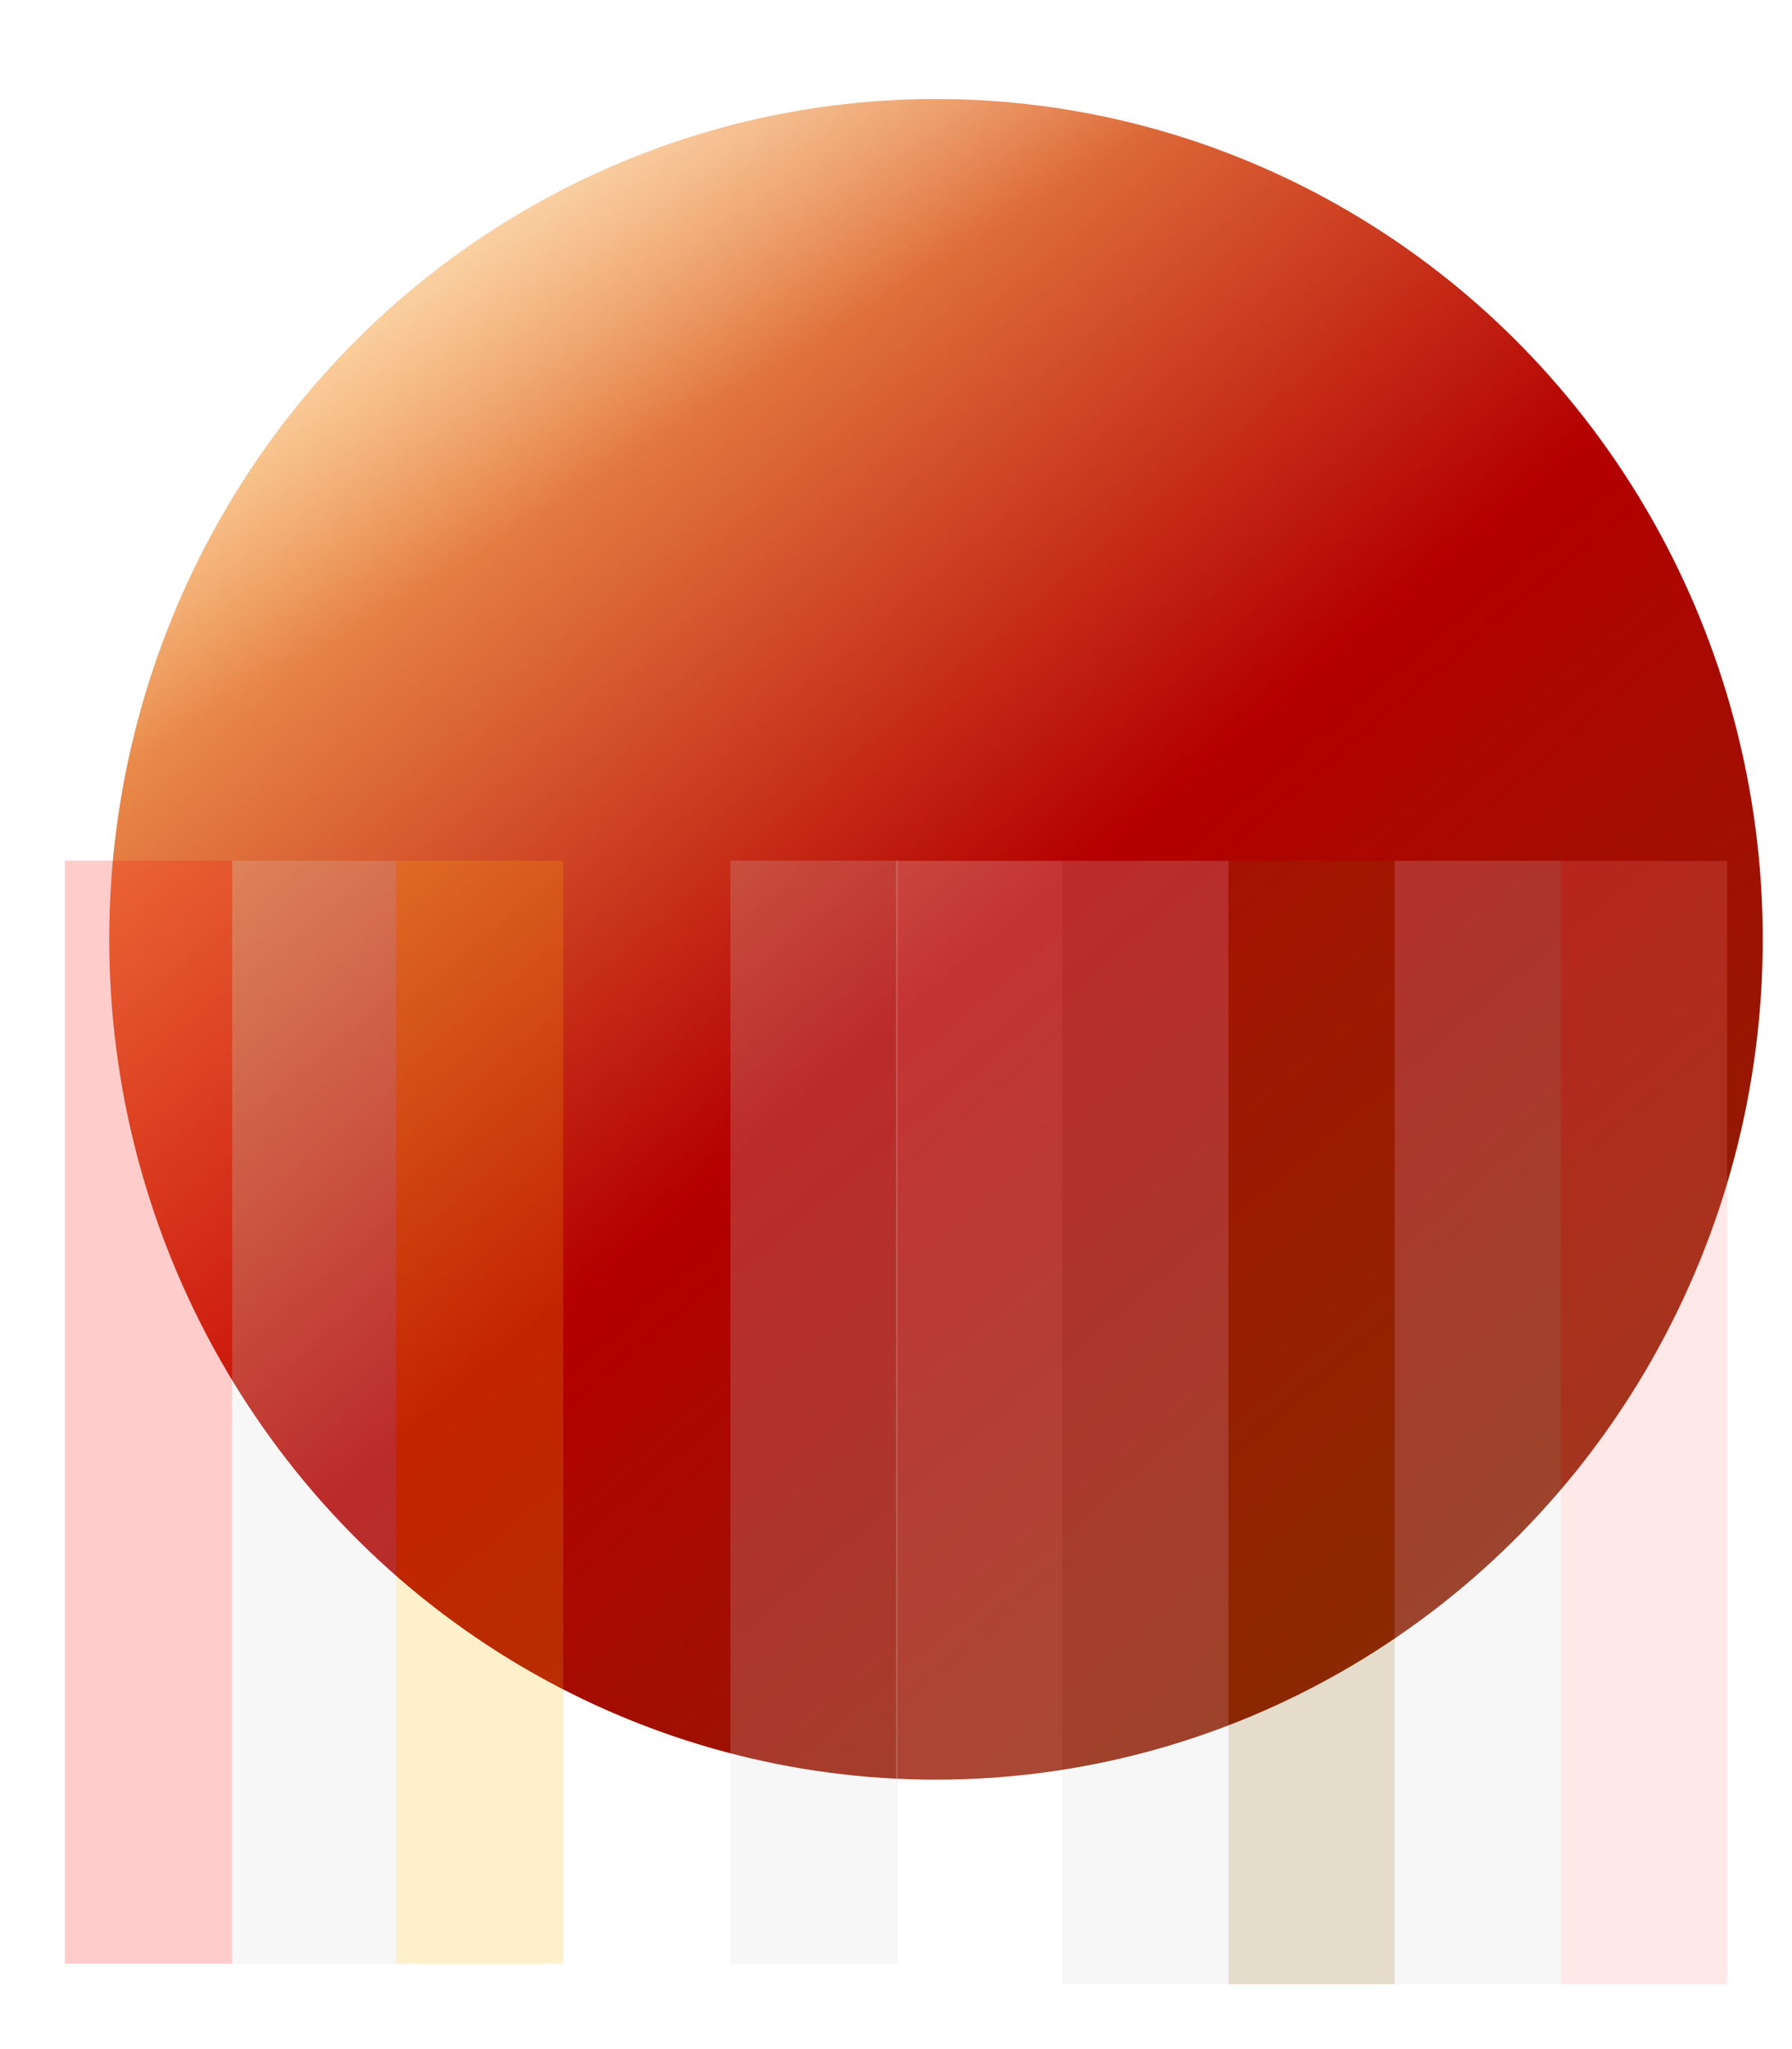 <svg width="525" height="600" viewBox="0 0 525 600" fill="none" xmlns="http://www.w3.org/2000/svg">
<g filter="url(#filter0_d_55_16)">
<g filter="url(#filter1_i_55_16)">
<ellipse cx="261.218" cy="277.057" rx="242.218" ry="246.057" fill="url(#paint0_linear_55_16)"/>
<ellipse cx="261.218" cy="277.057" rx="242.218" ry="246.057" fill="url(#paint1_linear_55_16)" fill-opacity="0.5"/>
</g>
<g filter="url(#filter2_b_55_16)">
<rect x="262.5" y="264.057" width="48.7" height="328.943" fill="white" fill-opacity="0.2"/>
</g>
<g filter="url(#filter3_b_55_16)">
<rect x="311.2" y="264.057" width="48.7" height="328.943" fill="#D9D9D9" fill-opacity="0.2"/>
</g>
<g filter="url(#filter4_b_55_16)">
<rect x="359.9" y="264.057" width="48.7" height="328.943" fill="#7F5400" fill-opacity="0.2"/>
</g>
<g filter="url(#filter5_b_55_16)">
<rect x="68" y="264" width="48" height="323" fill="#D9D9D9" fill-opacity="0.2"/>
</g>
<g filter="url(#filter6_b_55_16)">
<rect x="19" y="264" width="49" height="323" fill="#FF0000" fill-opacity="0.2"/>
</g>
<g filter="url(#filter7_b_55_16)">
<rect x="408.6" y="264.057" width="48.7" height="328.943" fill="#D9D9D9" fill-opacity="0.2"/>
</g>
<g filter="url(#filter8_b_55_16)">
<rect x="116" y="264" width="49" height="323" fill="#FFB800" fill-opacity="0.2"/>
</g>
<g filter="url(#filter9_b_55_16)">
<rect x="457.3" y="264.057" width="48.7" height="328.943" fill="#FF8D8D" fill-opacity="0.2"/>
</g>
<g filter="url(#filter10_b_55_16)">
<rect x="214" y="264" width="49" height="323" fill="#D9D9D9" fill-opacity="0.2"/>
</g>
</g>
<defs>
<filter id="filter0_d_55_16" x="0.2" y="0.2" width="524.6" height="599.6" filterUnits="userSpaceOnUse" color-interpolation-filters="sRGB">
<feFlood flood-opacity="0" result="BackgroundImageFix"/>
<feColorMatrix in="SourceAlpha" type="matrix" values="0 0 0 0 0 0 0 0 0 0 0 0 0 0 0 0 0 0 127 0" result="hardAlpha"/>
<feOffset dy="-12"/>
<feGaussianBlur stdDeviation="9.4"/>
<feComposite in2="hardAlpha" operator="out"/>
<feColorMatrix type="matrix" values="0 0 0 0 0.97 0 0 0 0 0.466 0 0 0 0 0 0 0 0 0.25 0"/>
<feBlend mode="normal" in2="BackgroundImageFix" result="effect1_dropShadow_55_16"/>
<feBlend mode="normal" in="SourceGraphic" in2="effect1_dropShadow_55_16" result="shape"/>
</filter>
<filter id="filter1_i_55_16" x="19" y="31" width="497.437" height="502.113" filterUnits="userSpaceOnUse" color-interpolation-filters="sRGB">
<feFlood flood-opacity="0" result="BackgroundImageFix"/>
<feBlend mode="normal" in="SourceGraphic" in2="BackgroundImageFix" result="shape"/>
<feColorMatrix in="SourceAlpha" type="matrix" values="0 0 0 0 0 0 0 0 0 0 0 0 0 0 0 0 0 0 127 0" result="hardAlpha"/>
<feOffset dx="13" dy="10"/>
<feGaussianBlur stdDeviation="37.95"/>
<feComposite in2="hardAlpha" operator="arithmetic" k2="-1" k3="1"/>
<feColorMatrix type="matrix" values="0 0 0 0 0.628 0 0 0 0 0.628 0 0 0 0 0.628 0 0 0 0.25 0"/>
<feBlend mode="normal" in2="shape" result="effect1_innerShadow_55_16"/>
</filter>
<filter id="filter2_b_55_16" x="223.2" y="224.757" width="127.3" height="407.543" filterUnits="userSpaceOnUse" color-interpolation-filters="sRGB">
<feFlood flood-opacity="0" result="BackgroundImageFix"/>
<feGaussianBlur in="BackgroundImageFix" stdDeviation="19.65"/>
<feComposite in2="SourceAlpha" operator="in" result="effect1_backgroundBlur_55_16"/>
<feBlend mode="normal" in="SourceGraphic" in2="effect1_backgroundBlur_55_16" result="shape"/>
</filter>
<filter id="filter3_b_55_16" x="271.9" y="224.757" width="127.3" height="407.543" filterUnits="userSpaceOnUse" color-interpolation-filters="sRGB">
<feFlood flood-opacity="0" result="BackgroundImageFix"/>
<feGaussianBlur in="BackgroundImageFix" stdDeviation="19.65"/>
<feComposite in2="SourceAlpha" operator="in" result="effect1_backgroundBlur_55_16"/>
<feBlend mode="normal" in="SourceGraphic" in2="effect1_backgroundBlur_55_16" result="shape"/>
</filter>
<filter id="filter4_b_55_16" x="320.6" y="224.757" width="127.3" height="407.543" filterUnits="userSpaceOnUse" color-interpolation-filters="sRGB">
<feFlood flood-opacity="0" result="BackgroundImageFix"/>
<feGaussianBlur in="BackgroundImageFix" stdDeviation="19.65"/>
<feComposite in2="SourceAlpha" operator="in" result="effect1_backgroundBlur_55_16"/>
<feBlend mode="normal" in="SourceGraphic" in2="effect1_backgroundBlur_55_16" result="shape"/>
</filter>
<filter id="filter5_b_55_16" x="28.7" y="224.7" width="126.6" height="401.6" filterUnits="userSpaceOnUse" color-interpolation-filters="sRGB">
<feFlood flood-opacity="0" result="BackgroundImageFix"/>
<feGaussianBlur in="BackgroundImageFix" stdDeviation="19.65"/>
<feComposite in2="SourceAlpha" operator="in" result="effect1_backgroundBlur_55_16"/>
<feBlend mode="normal" in="SourceGraphic" in2="effect1_backgroundBlur_55_16" result="shape"/>
</filter>
<filter id="filter6_b_55_16" x="-20.3" y="224.7" width="127.6" height="401.6" filterUnits="userSpaceOnUse" color-interpolation-filters="sRGB">
<feFlood flood-opacity="0" result="BackgroundImageFix"/>
<feGaussianBlur in="BackgroundImageFix" stdDeviation="19.65"/>
<feComposite in2="SourceAlpha" operator="in" result="effect1_backgroundBlur_55_16"/>
<feBlend mode="normal" in="SourceGraphic" in2="effect1_backgroundBlur_55_16" result="shape"/>
</filter>
<filter id="filter7_b_55_16" x="369.3" y="224.757" width="127.3" height="407.543" filterUnits="userSpaceOnUse" color-interpolation-filters="sRGB">
<feFlood flood-opacity="0" result="BackgroundImageFix"/>
<feGaussianBlur in="BackgroundImageFix" stdDeviation="19.65"/>
<feComposite in2="SourceAlpha" operator="in" result="effect1_backgroundBlur_55_16"/>
<feBlend mode="normal" in="SourceGraphic" in2="effect1_backgroundBlur_55_16" result="shape"/>
</filter>
<filter id="filter8_b_55_16" x="76.7" y="224.7" width="127.6" height="401.6" filterUnits="userSpaceOnUse" color-interpolation-filters="sRGB">
<feFlood flood-opacity="0" result="BackgroundImageFix"/>
<feGaussianBlur in="BackgroundImageFix" stdDeviation="19.65"/>
<feComposite in2="SourceAlpha" operator="in" result="effect1_backgroundBlur_55_16"/>
<feBlend mode="normal" in="SourceGraphic" in2="effect1_backgroundBlur_55_16" result="shape"/>
</filter>
<filter id="filter9_b_55_16" x="418" y="224.757" width="127.3" height="407.543" filterUnits="userSpaceOnUse" color-interpolation-filters="sRGB">
<feFlood flood-opacity="0" result="BackgroundImageFix"/>
<feGaussianBlur in="BackgroundImageFix" stdDeviation="19.65"/>
<feComposite in2="SourceAlpha" operator="in" result="effect1_backgroundBlur_55_16"/>
<feBlend mode="normal" in="SourceGraphic" in2="effect1_backgroundBlur_55_16" result="shape"/>
</filter>
<filter id="filter10_b_55_16" x="174.7" y="224.7" width="127.6" height="401.6" filterUnits="userSpaceOnUse" color-interpolation-filters="sRGB">
<feFlood flood-opacity="0" result="BackgroundImageFix"/>
<feGaussianBlur in="BackgroundImageFix" stdDeviation="19.65"/>
<feComposite in2="SourceAlpha" operator="in" result="effect1_backgroundBlur_55_16"/>
<feBlend mode="normal" in="SourceGraphic" in2="effect1_backgroundBlur_55_16" result="shape"/>
</filter>
<linearGradient id="paint0_linear_55_16" x1="39.505" y1="104.774" x2="416.354" y2="551.137" gradientUnits="userSpaceOnUse">
<stop stop-color="#FFC267"/>
<stop offset="0.489" stop-color="#B40000"/>
<stop offset="1" stop-color="#822802"/>
</linearGradient>
<linearGradient id="paint1_linear_55_16" x1="188" y1="126" x2="139.5" y2="48.5" gradientUnits="userSpaceOnUse">
<stop stop-color="white" stop-opacity="0"/>
<stop offset="1" stop-color="white"/>
</linearGradient>
</defs>
</svg>
